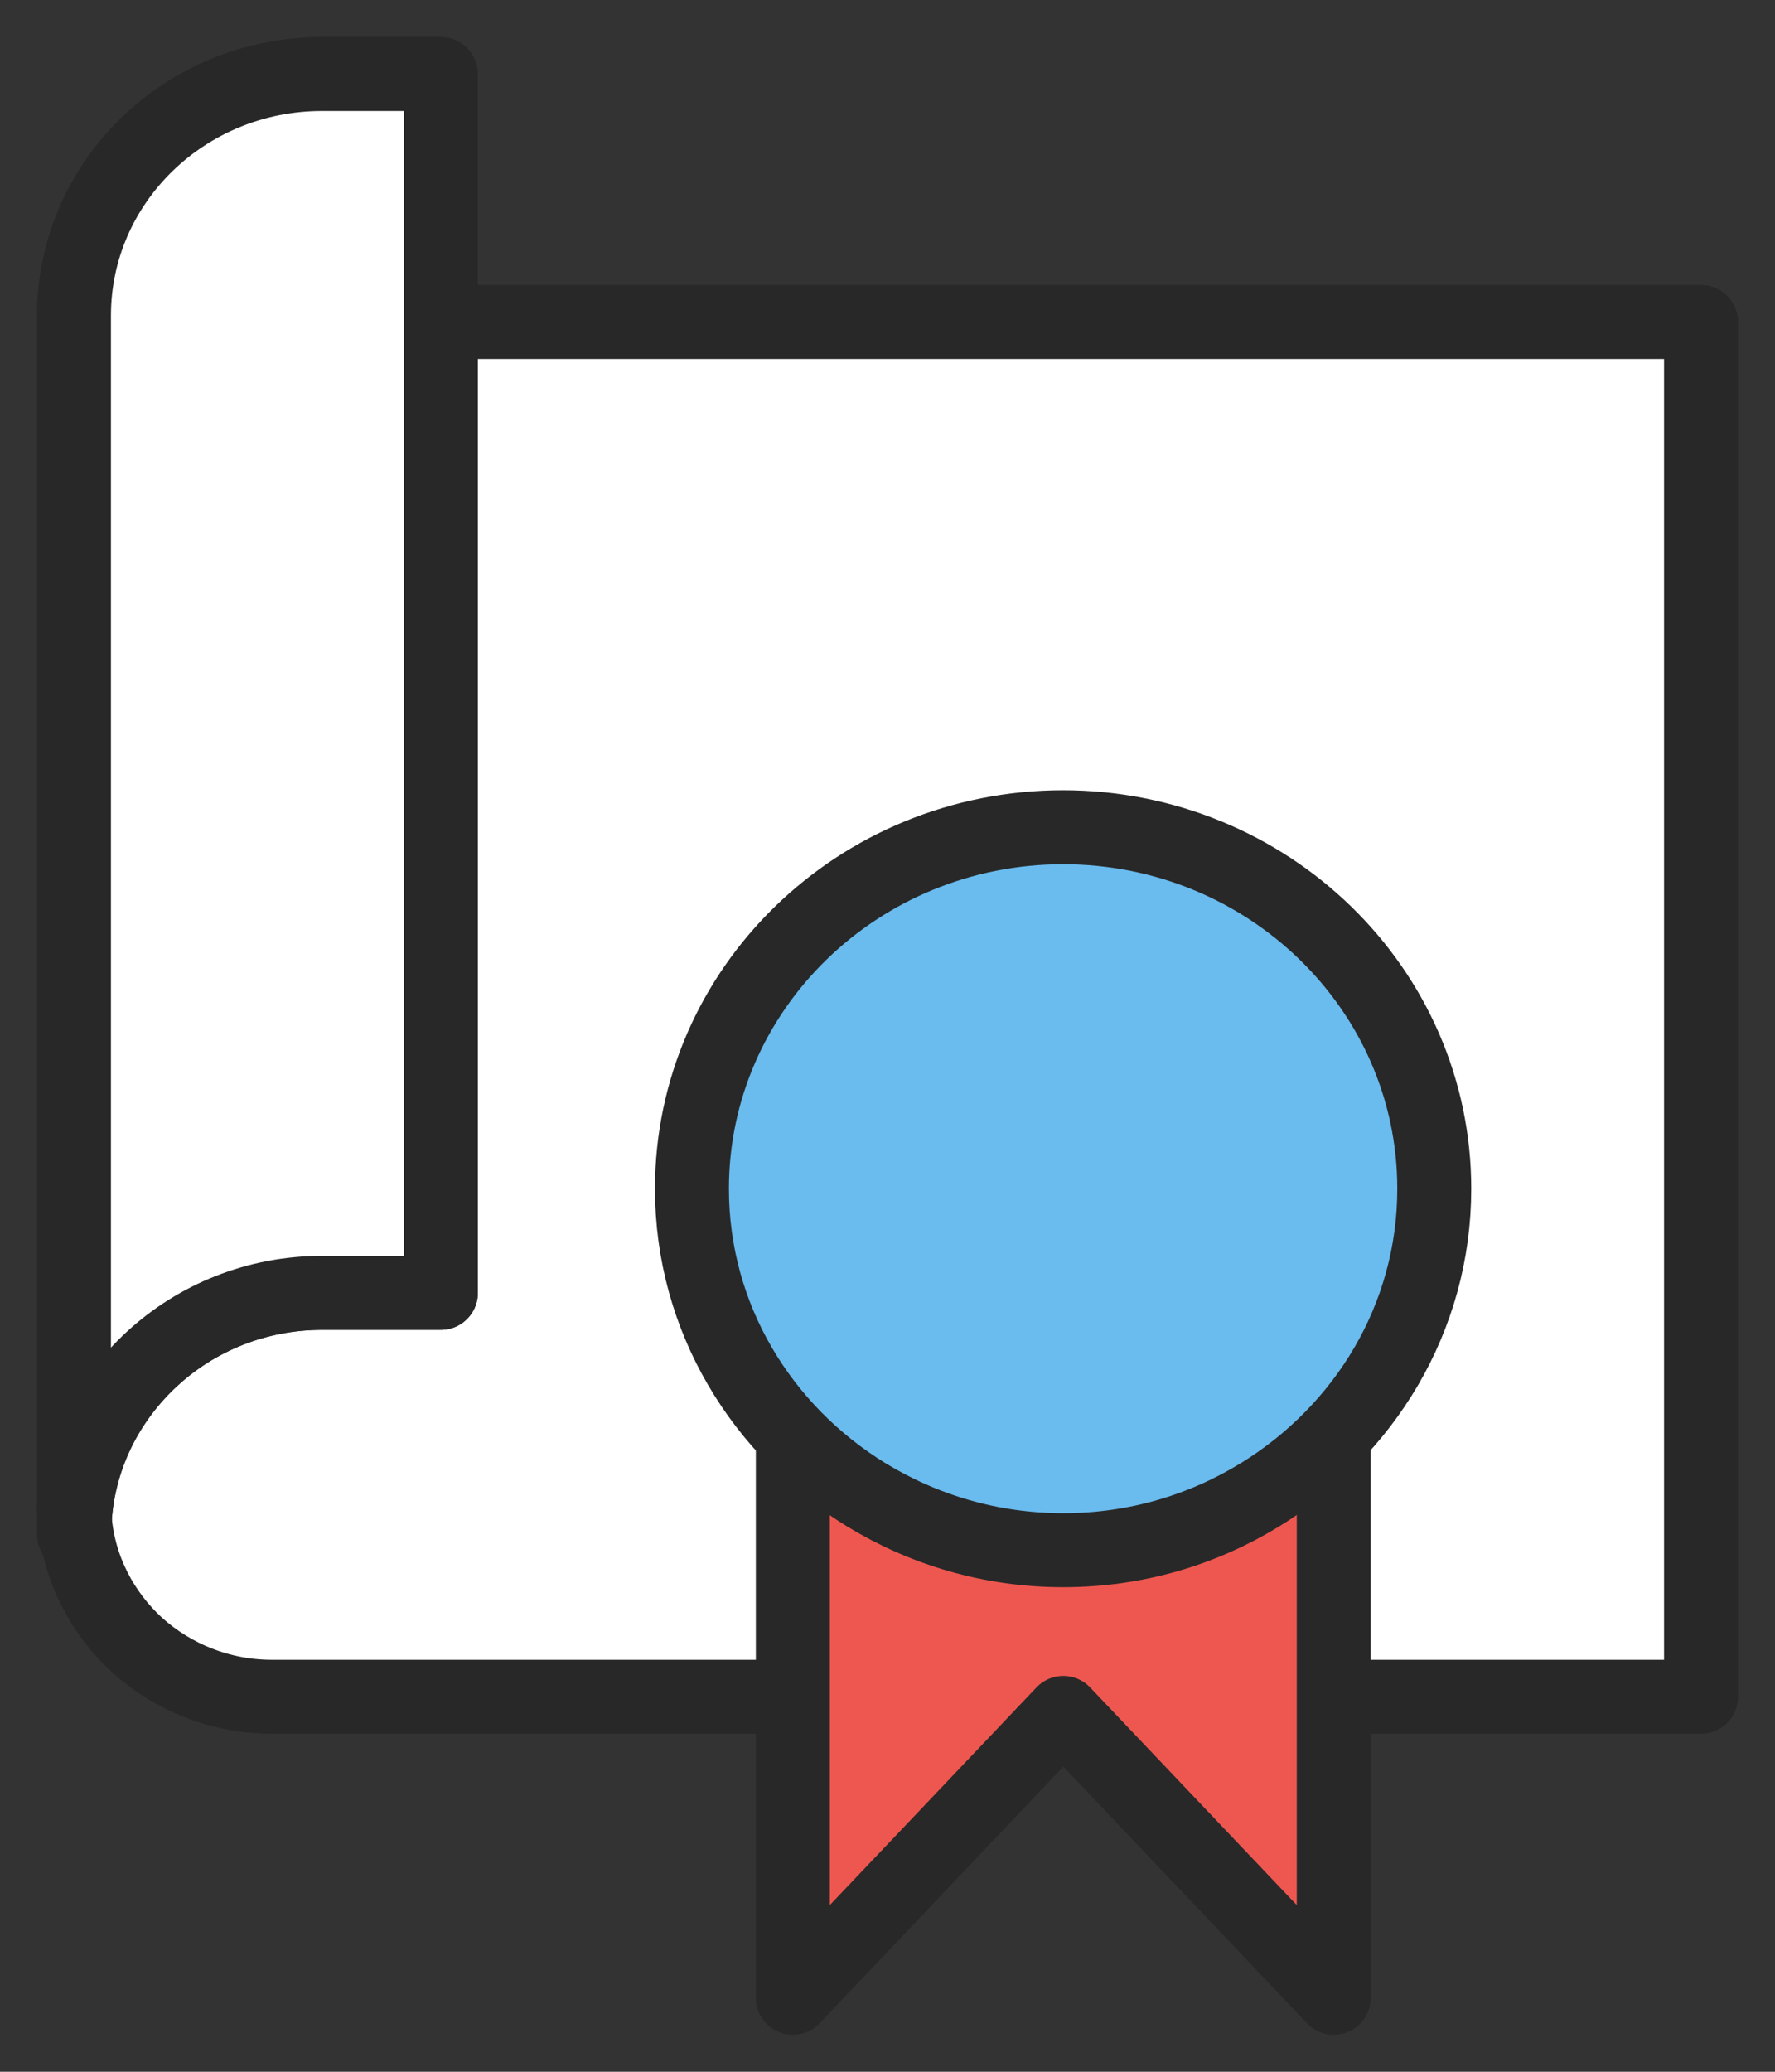 <svg width="24" height="28" viewBox="0 0 24 28" fill="none" xmlns="http://www.w3.org/2000/svg">
<rect x="0" y="0" width="24" height="28" fill="#333333" stroke="none"/>
<path d="M14.016 4.351H5.961V17.473H4.356C3.467 17.473 2.653 17.813 2.058 18.365C1.458 18.918 1.065 19.682 1.011 20.532C1.065 21.201 1.382 21.801 1.857 22.236C2.337 22.667 2.975 22.932 3.679 22.932H23V4.351H14.016Z" fill="white" stroke="#282828" stroke-linecap="round" stroke-linejoin="round"/>
<path d="M1 20.739C1 20.67 1.005 20.601 1.01 20.532C1.005 20.463 1 20.394 1 20.325V20.739Z" fill="white" stroke="#282828" stroke-linecap="round" stroke-linejoin="round"/>
<path d="M4.356 1C2.501 1 1 2.46 1 4.266V20.325C1 20.394 1 20.463 1.011 20.532C1.12 18.827 2.577 17.473 4.356 17.473H5.961V1H4.356Z" fill="white" stroke="#282828" stroke-linecap="round" stroke-linejoin="round"/>
<path d="M10.72 19.316V20.362V27L14.377 23.15L18.034 27V20.362V19.316" fill="#EE5750"/>
<path d="M10.72 19.316V20.362V27L14.377 23.15L18.034 27V20.362V19.316" stroke="#282828" stroke-linecap="round" stroke-linejoin="round"/>
<path d="M14.377 11.18C11.604 11.18 9.356 13.368 9.356 16.066C9.356 17.813 10.3 19.337 11.714 20.203C12.489 20.675 13.395 20.951 14.377 20.951C15.359 20.951 16.265 20.675 17.035 20.203C18.448 19.337 19.393 17.813 19.393 16.066C19.393 13.368 17.144 11.18 14.371 11.18H14.377Z" fill="#6ABBEE" stroke="#282828" stroke-linecap="round" stroke-linejoin="round"/>
</svg>
